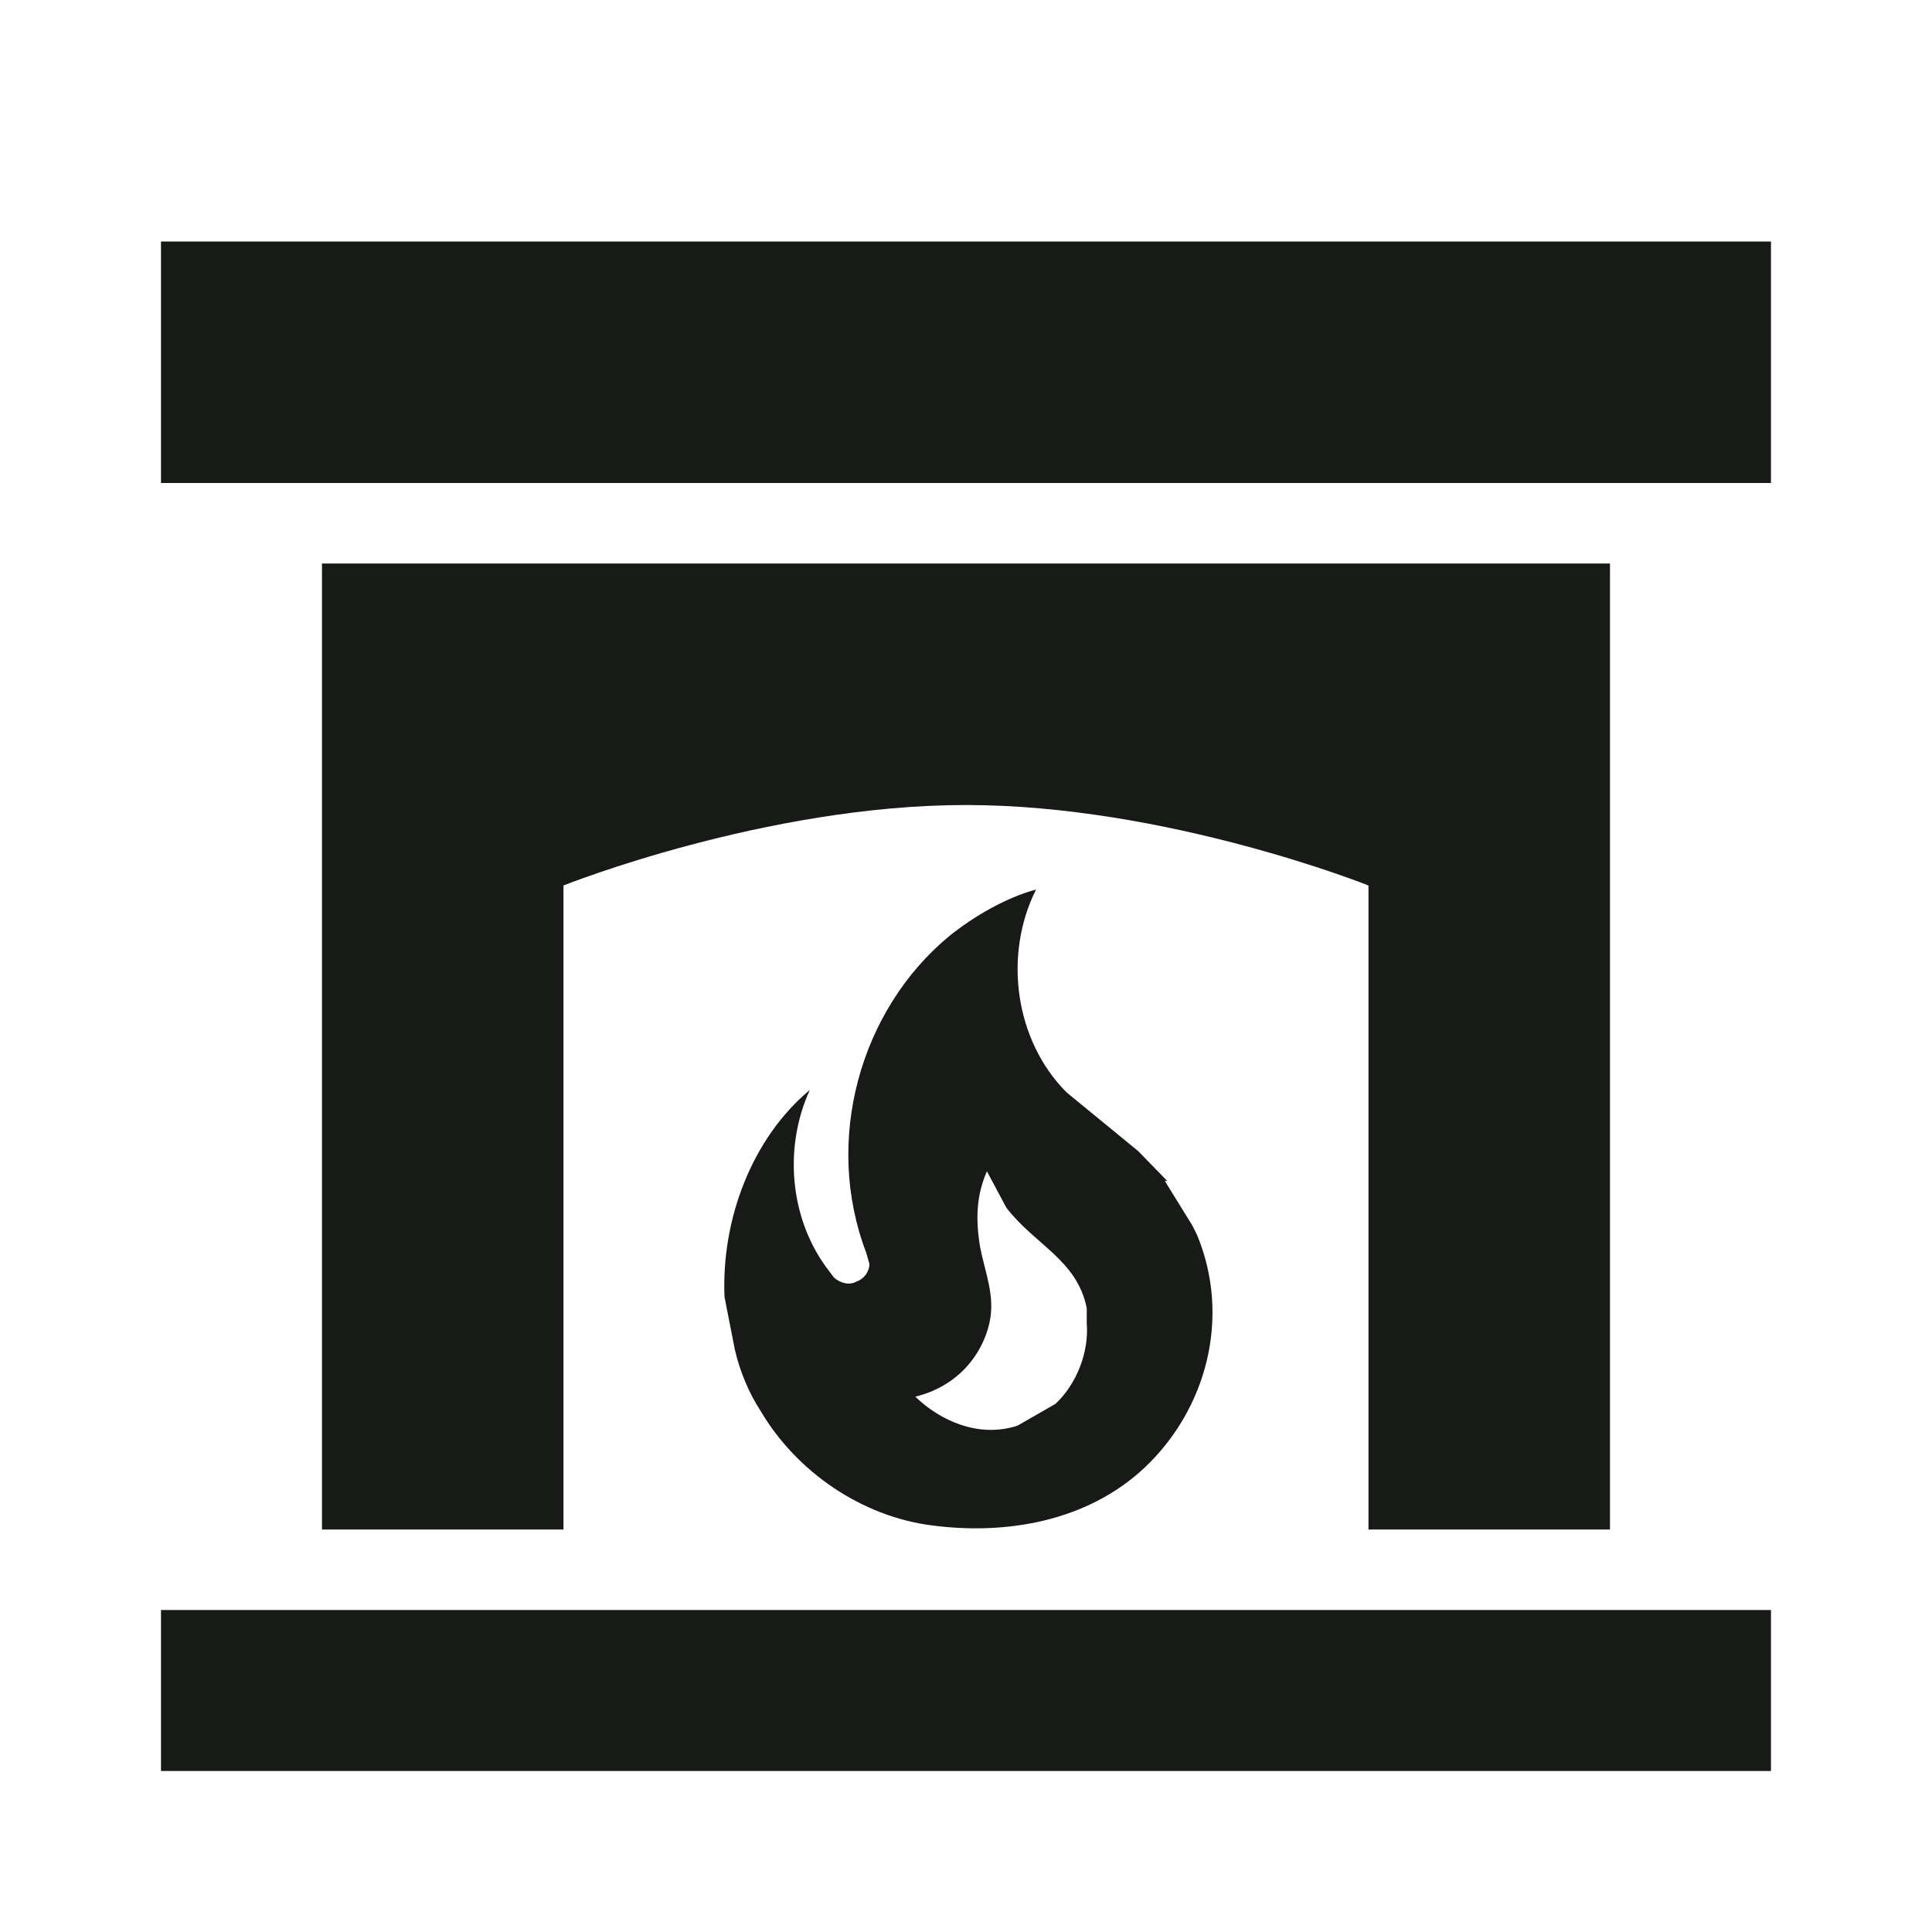 <svg width="40" height="40" viewBox="0 0 40 40" fill="none" xmlns="http://www.w3.org/2000/svg">
<path d="M36.666 36.667H3.333V33.333H36.666V36.667ZM36.666 10H3.333V5H36.666V10ZM33.333 11.667V31.667H28.333V18.333C28.333 18.333 24.166 16.667 20 16.667C15.833 16.667 11.666 18.333 11.666 18.333V31.667H6.666V11.667H33.333ZM24.166 24.45H24.116L24.683 25.367L24.783 25.567C25.483 27.25 25 29.167 23.683 30.4C22.5 31.5 20.833 31.783 19.3 31.583C17.85 31.4 16.5 30.483 15.75 29.217C15.5 28.833 15.316 28.383 15.216 27.95L15 26.85C14.933 25.25 15.566 23.567 16.766 22.567C16.216 23.767 16.35 25.267 17.166 26.317L17.266 26.45C17.4 26.567 17.583 26.617 17.733 26.533C17.883 26.483 18 26.333 18 26.167L17.933 25.933C17.05 23.617 17.8 20.917 19.65 19.383C20.166 18.967 20.833 18.583 21.45 18.417C20.766 19.783 21.016 21.55 22.083 22.617L23.566 23.833L24.166 24.45ZM21.85 29.067C22.283 28.667 22.55 28 22.5 27.4V27.083C22.3 26.083 21.416 25.767 20.833 25L20.433 24.25C20.216 24.75 20.2 25.217 20.283 25.767C20.383 26.333 20.616 26.817 20.483 27.4C20.333 28.05 19.833 28.7 18.95 28.917C19.45 29.4 20.25 29.783 21.066 29.517L21.85 29.067Z" fill="#181A18"/>
</svg>
